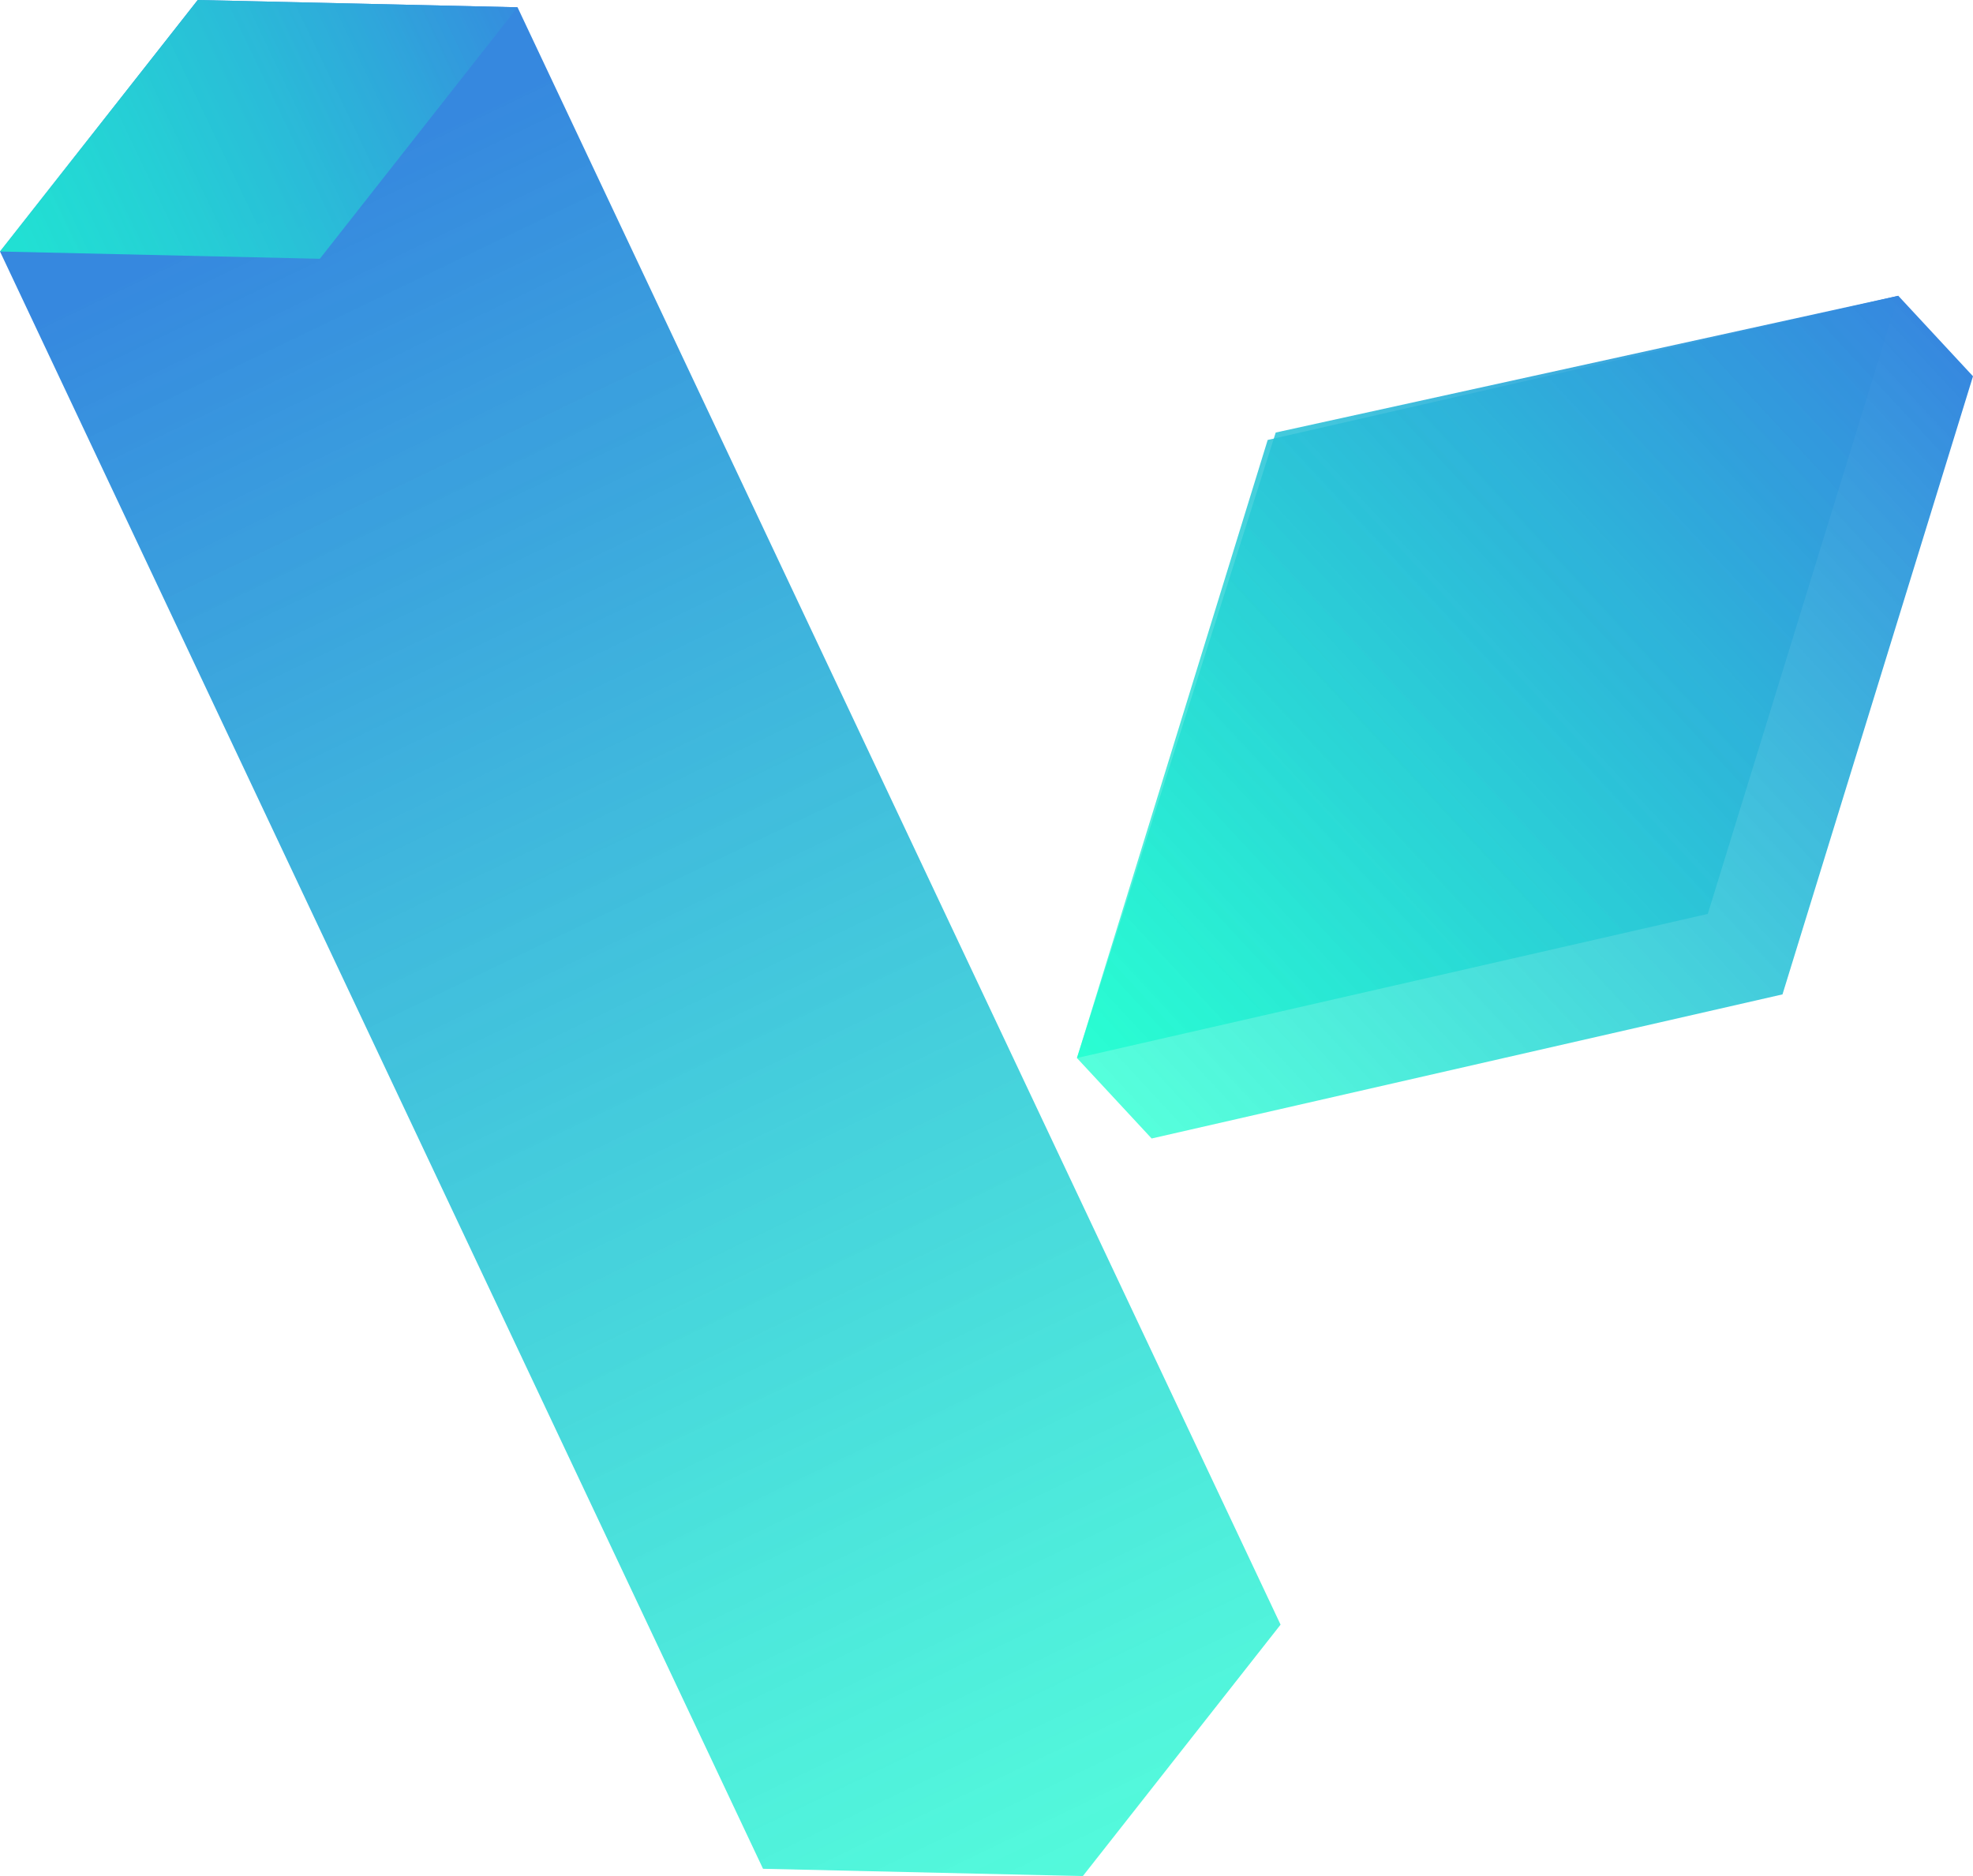 <svg xmlns="http://www.w3.org/2000/svg" xmlns:xlink="http://www.w3.org/1999/xlink" width="260.15" height="247.36" viewBox="0 0 260.15 247.36"><defs><linearGradient id="linear-gradient" x1="-5635.86" y1="-3980.32" x2="-5635.86" y2="-3979.18" gradientTransform="matrix(57.88, -27.31, -99, -209.82, -67694.12, -988808.75)" gradientUnits="userSpaceOnUse"><stop offset="0" stop-color="#1affcf" stop-opacity="0.74"/><stop offset="1" stop-color="#3688df"/></linearGradient><linearGradient id="linear-gradient-2" x1="646.06" y1="919.34" x2="721.51" y2="919.34" gradientTransform="matrix(0.9, -0.43, 0.43, 0.9, -976.58, -522.6)" xlink:href="#linear-gradient"/><linearGradient id="linear-gradient-3" x1="1355.34" y1="1263.93" x2="1503.09" y2="1263.93" gradientTransform="translate(-1706.29 140.43) rotate(-42.87)" xlink:href="#linear-gradient"/><linearGradient id="linear-gradient-4" x1="1355.34" y1="1256.69" x2="1503.09" y2="1256.69" gradientTransform="translate(-1706.29 140.43) rotate(-42.87)" xlink:href="#linear-gradient"/></defs><title>top-right-under</title><g id="Layer_2" data-name="Layer 2"><g id="Items"><g id="Chart"><polygon id="Path-2" points="26.07 0 68.24 0.96 168.85 214.21 142.78 247.36 100.61 246.4 0 33.16 26.07 0" fill="url(#linear-gradient)"/><polygon id="Path-2-2" data-name="Path-2" points="26.07 0 68.24 0.96 42.17 34.12 0 33.16 26.07 0" fill="url(#linear-gradient-2)"/></g><polygon points="168.21 57.03 142 139.5 151.85 150.11 235.03 131.11 260.15 49.61 250.3 39 168.21 57.03" fill="url(#linear-gradient-3)"/><polygon points="142 139.5 167.15 58.01 250.3 39 225.18 120.5 142 139.5" fill="url(#linear-gradient-4)"/></g></g></svg>